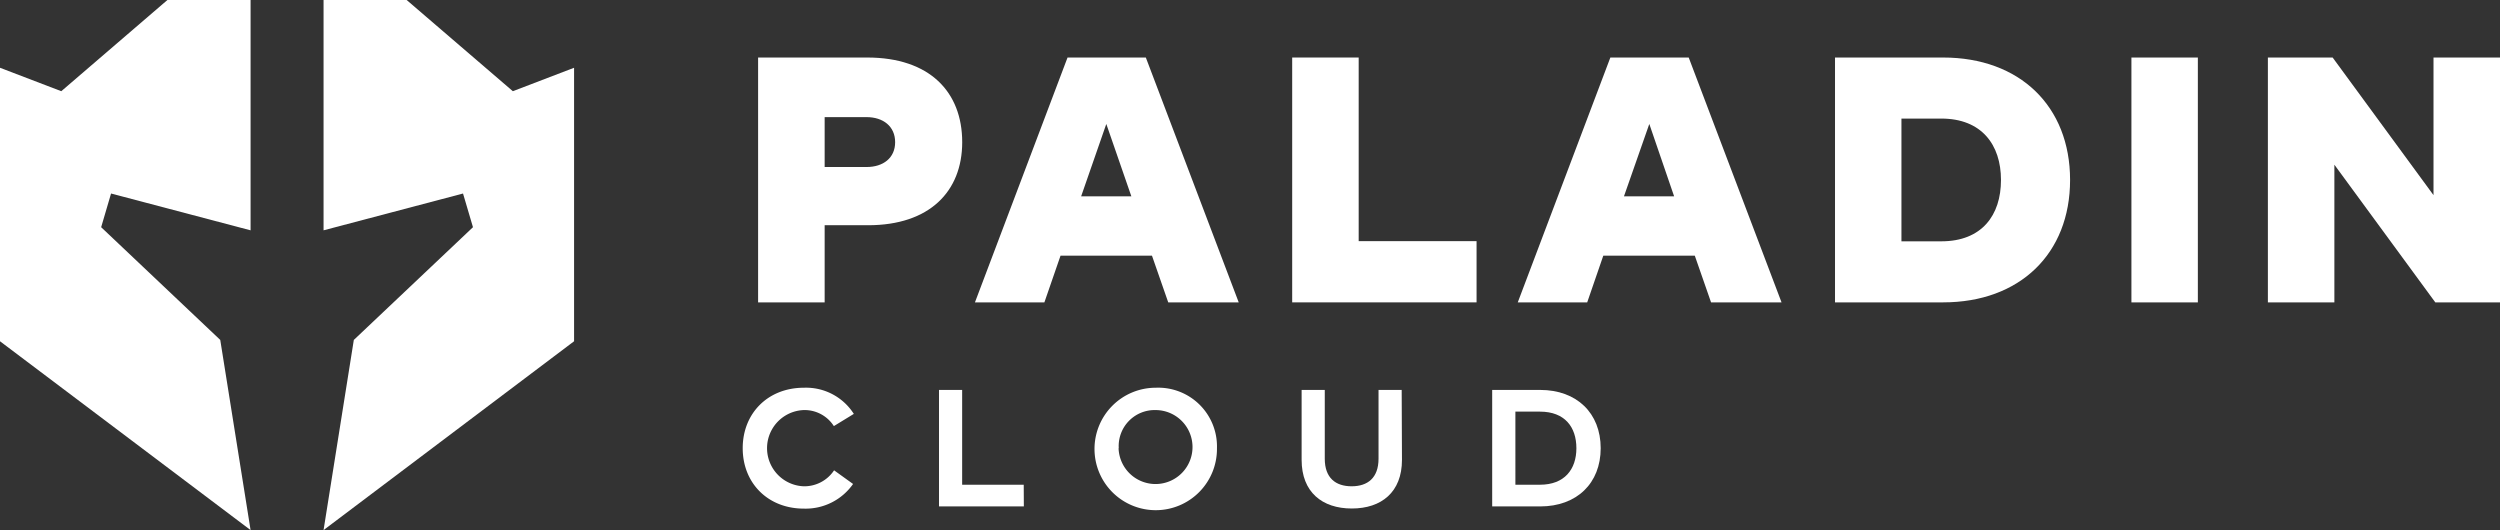 <svg xmlns="http://www.w3.org/2000/svg" id="Layer_1" data-name="Layer 1" viewBox="0 0 432 91.6"><rect x="0" y="0" width="432" height="91.6" fill="#333333" stroke="none"/><defs><style>.cls-1{fill:#fff}</style></defs><path d="M142.5,38.92V52.25H131V9.94h18.86c10.76,0,16.41,5.92,16.41,14.63,0,8.52-5.65,14.35-16.26,14.35Zm0-18.68v8.62h7.25c2.84,0,4.93-1.54,4.93-4.29s-2.09-4.33-4.93-4.33Z" class="cls-1"/><path d="M214.05,52.25H201.87l-2.81-8.07h-15.8l-2.79,8.07h-12l16-42.31H198ZM186.82,33.93h8.68l-4.33-12.51Z" class="cls-1"/><path d="M255.15,52.25H223.29V9.94h11.49V41.67h20.37Z" class="cls-1"/><path d="M307.85,52.25H295.67l-2.81-8.07H277.05l-2.78,8.07h-12l16-42.31h13.54ZM280.62,33.93h8.67L285,21.42Z" class="cls-1"/><path d="M357.71,31.1c0,12.75-8.71,21.15-21.94,21.15H317.09V9.94h18.68C349,9.94,357.71,18.34,357.71,31.1ZM328.57,20.49V41.7h6.89c7,0,10.31-4.5,10.31-10.6s-3.36-10.61-10.31-10.61Z" class="cls-1"/><path d="M379.79,52.25H368.31V9.94h11.48Z" class="cls-1"/><path d="M432,52.25H420.82L403.38,28.46V52.25H391.89V9.94h11.19l17.43,23.78V9.94H432Z" class="cls-1"/><path d="M147.54,71.52l-3.45,2.11a6,6,0,0,0-5.21-2.77,6.59,6.59,0,0,0,0,13.17,6.17,6.17,0,0,0,5.25-2.76l3.28,2.36a10,10,0,0,1-8.5,4.26c-6.2,0-10.57-4.39-10.57-10.44S132.71,67,138.91,67A9.78,9.78,0,0,1,147.54,71.52Z" class="cls-1"/><path d="M176.92,87.51H162.26V67.38h4V83.76h10.64Z" class="cls-1"/><path d="M210.29,77.45A10.58,10.58,0,1,1,199.71,67,10.15,10.15,0,0,1,210.29,77.45Zm-17,0a6.39,6.39,0,1,0,6.39-6.59A6.22,6.22,0,0,0,193.32,77.45Z" class="cls-1"/><path d="M242.26,79.47c0,5.57-3.55,8.4-8.67,8.4s-8.67-2.83-8.67-8.4V67.38h4V79.27c0,3.31,1.87,4.76,4.64,4.76s4.65-1.45,4.65-4.76V67.38h4Z" class="cls-1"/><path d="M266.15,67.38c6.3,0,10.45,4,10.45,10.07s-4.15,10.06-10.45,10.06h-8.3V67.38Zm-4.29,3.75V83.76h4.25c4.24,0,6.29-2.66,6.29-6.31s-2-6.32-6.29-6.32Z" class="cls-1"/><polygon points="55.91 0 70.27 0 88.62 15.76 99.2 11.71 99.2 58.97 55.91 91.6 61.14 58.74 81.73 39.26 80.01 33.44 55.91 39.8 55.91 0" class="cls-1"/><polygon points="43.3 0 28.93 0 10.59 15.76 0 11.71 0 58.97 43.3 91.6 38.06 58.74 17.48 39.26 19.19 33.44 43.3 39.8 43.3 0" class="cls-1"/></svg>